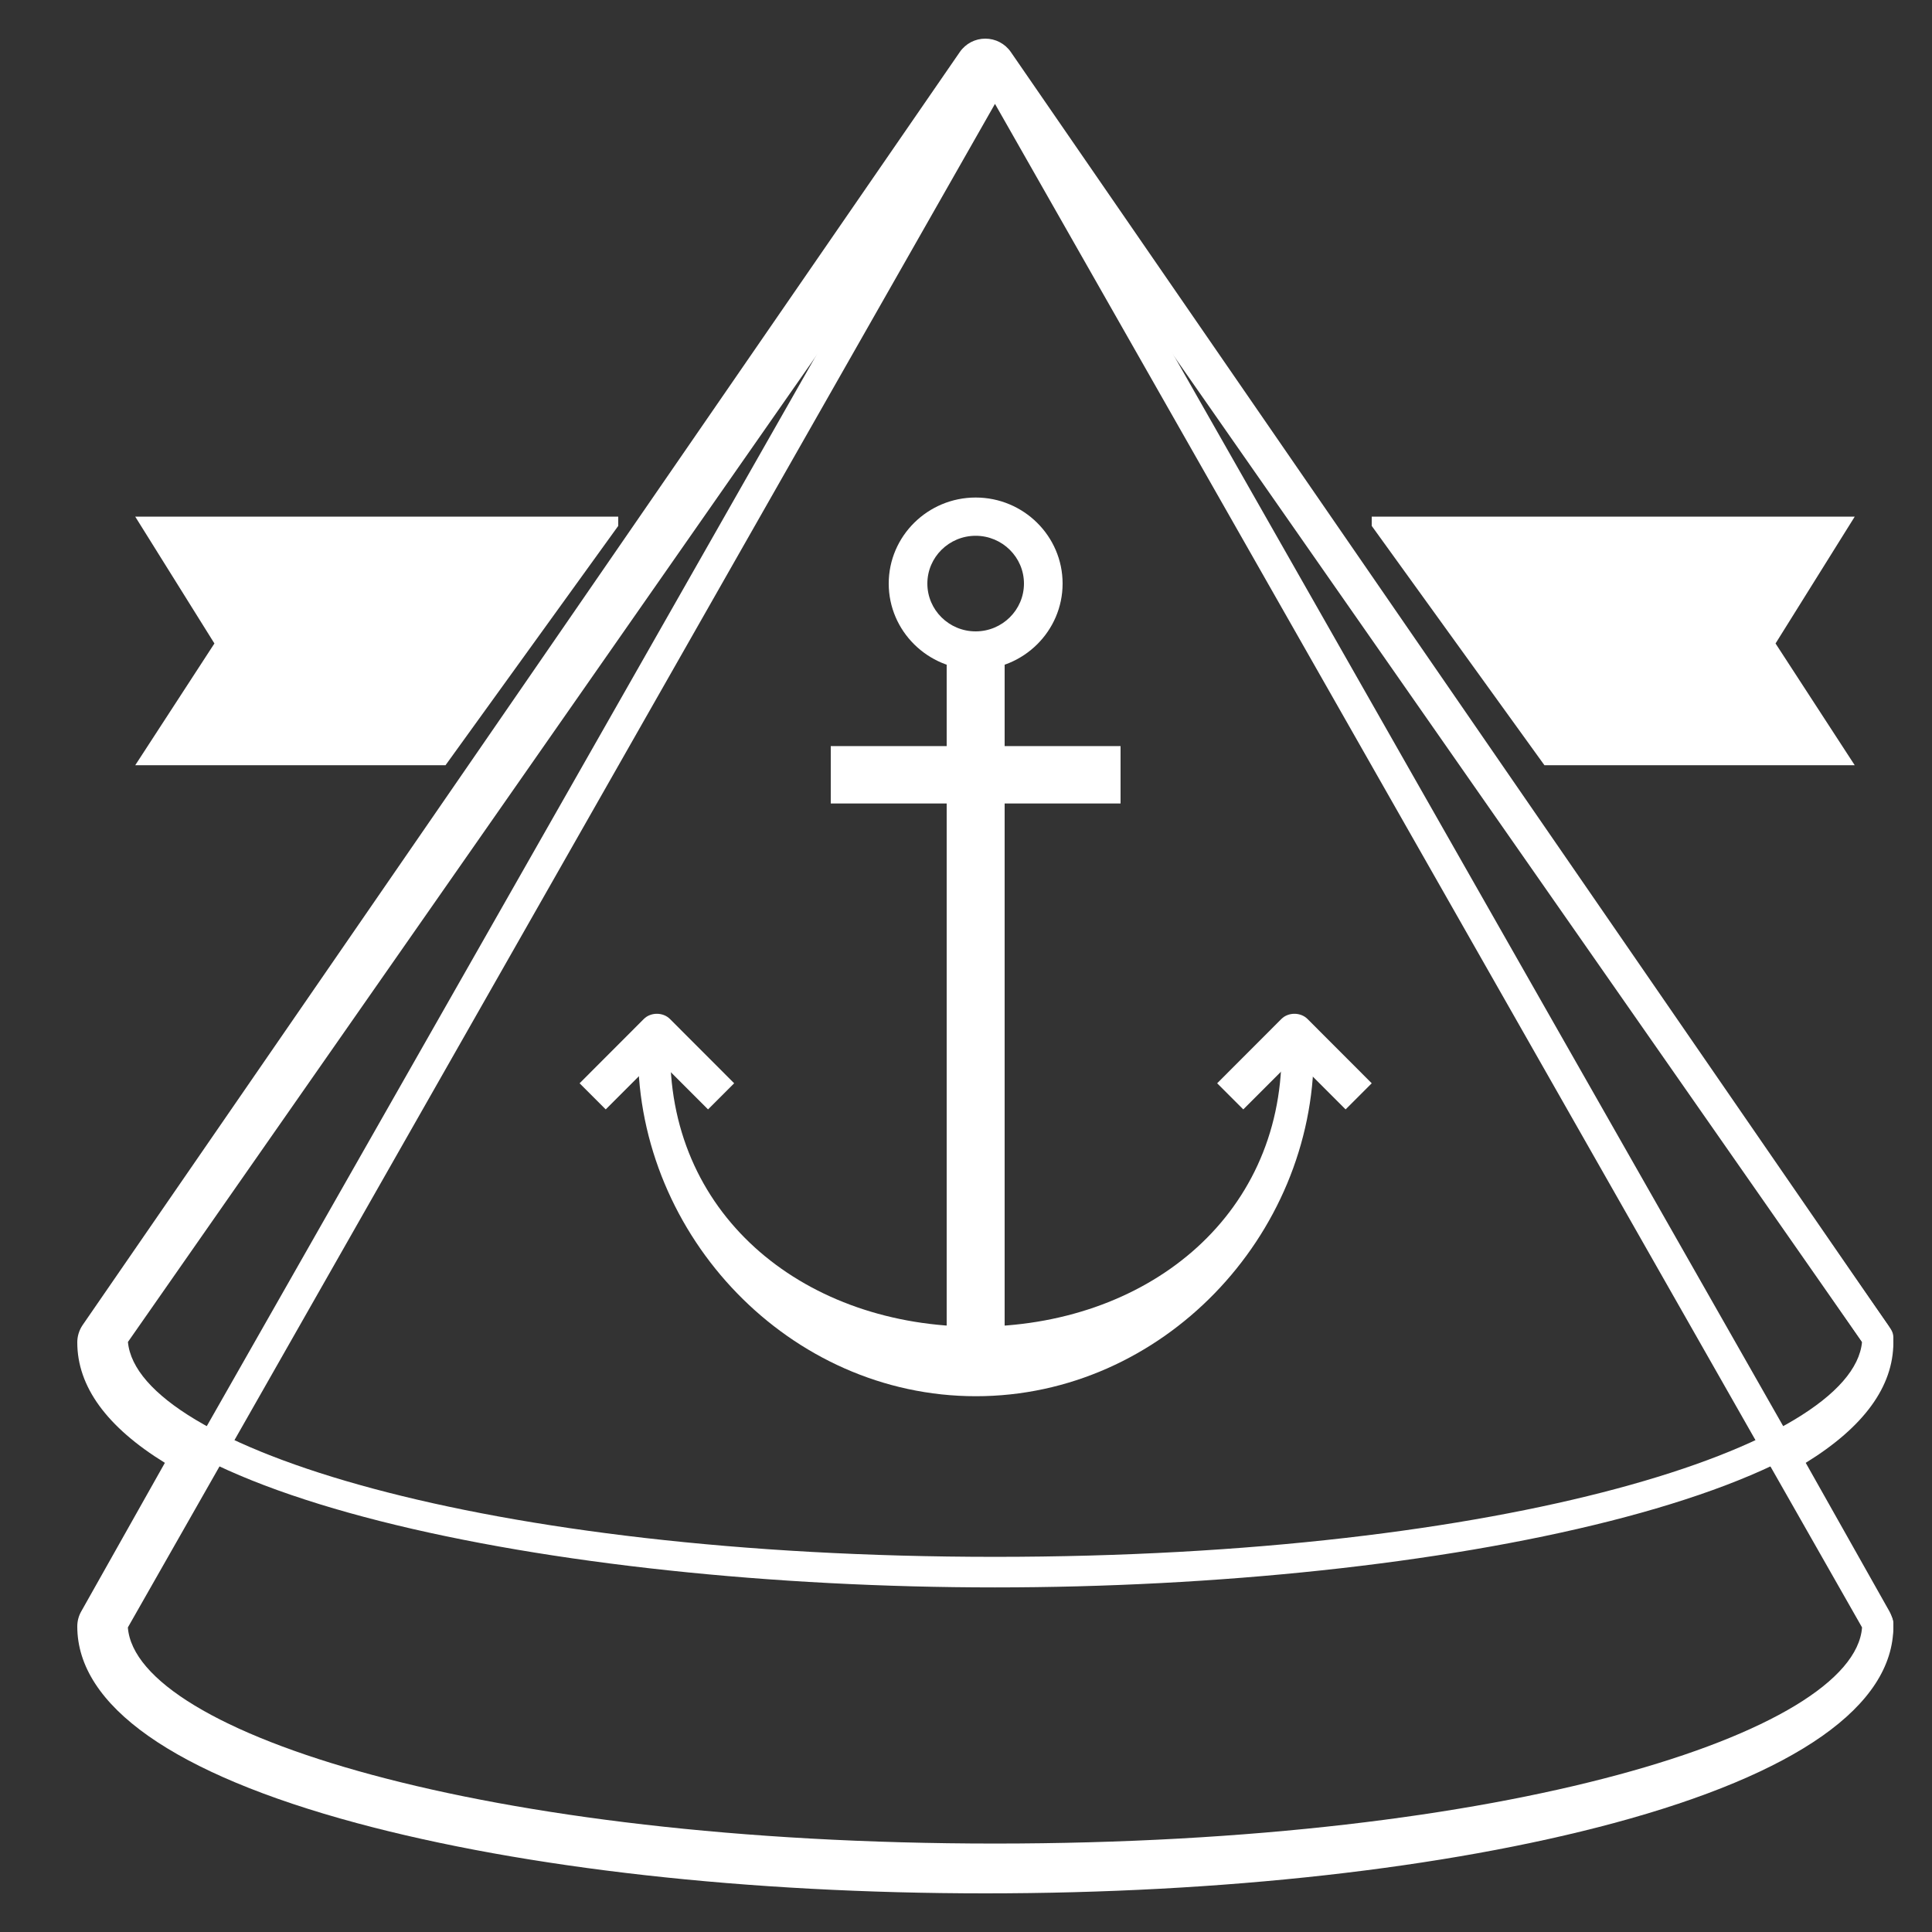 <?xml version="1.0" encoding="UTF-8"?>
<svg width="50px" height="50px" viewBox="0 0 50 50" version="1.1" xmlns="http://www.w3.org/2000/svg" xmlns:xlink="http://www.w3.org/1999/xlink">
    <rect x="0" y="0" width="50" height="50" fill="#333333" stroke="none"/>
    <!-- Generator: Sketch 46.1 (44463) - http://www.bohemiancoding.com/sketch -->
    <title>v2-logo-50x50-bright</title>
    <desc>Created with Sketch.</desc>
    <defs></defs>
    <g id="version-2" stroke="none" stroke-width="1" fill="none" fill-rule="evenodd">
        <g id="v2-logo-50x50-bright" fill="#FFFFFF">
            <g id="Group" transform="translate(2, 1)">
                <g id="Group-2">
                    <g id="Page-1">
                        <path d="M23.256,35.134 C18.435,35.134 14.512,30.998 14.512,26.227 L15.345,26.227 C15.345,30.544 18.894,33.334 23.256,33.334 C27.618,33.334 31.167,30.544 31.167,26.227 L32,26.227 C32,30.998 28.078,35.134 23.256,35.134 Z" id="Fill-14"></path>
                        <polygon id="Fill-15" points="22.5 34.144 24 34.144 24 15.835 22.5 15.835"></polygon>
                        <polygon id="Fill-16" points="19.5 19.794 27 19.794 27 18.309 19.5 18.309"></polygon>
                        <path d="M16.324,27.711 L15,26.387 L13.676,27.711 L13,27.035 L14.662,25.371 C14.841,25.192 15.159,25.192 15.338,25.371 L17,27.035 L16.324,27.711 Z" id="Fill-17"></path>
                        <path d="M32.824,27.711 L31.5,26.387 L30.176,27.711 L29.5,27.035 L31.162,25.371 C31.341,25.192 31.659,25.192 31.838,25.371 L33.5,27.035 L32.824,27.711 Z" id="Fill-18"></path>
                        <path d="M23.25,12.866 C22.56,12.866 22,13.421 22,14.103 C22,14.785 22.56,15.34 23.25,15.34 C23.939,15.34 24.5,14.785 24.5,14.103 C24.5,13.421 23.939,12.866 23.25,12.866 Z M23.25,16.33 C22.01,16.33 21,15.33 21,14.103 C21,12.875 22.01,11.876 23.25,11.876 C24.491,11.876 25.5,12.875 25.5,14.103 C25.5,15.33 24.491,16.33 23.25,16.33 Z" id="Fill-19"></path>
                        <path d="M1.309,41.118 C1.519,43.837 10.482,46.711 23.75,46.711 C37.017,46.711 45.982,43.837 46.19,41.118 L23.75,1.688 L1.309,41.118 Z M23.75,47.505 C12.321,47.505 0.5,45.08 0.5,41.02 C0.5,40.952 0.518,40.885 0.552,40.827 L23.399,0.683 C23.541,0.432 23.959,0.432 24.101,0.683 L46.948,40.827 C46.982,40.885 47,40.952 47,41.02 C47,45.08 35.178,47.505 23.75,47.505 Z" id="Fill-20"></path>
                        <path d="M1.311,33.73 C1.558,36.438 10.512,39.291 23.75,39.291 C36.988,39.291 45.941,36.438 46.189,33.73 L23.75,1.58 L1.311,33.73 Z M23.75,40.082 C12.321,40.082 0.5,37.663 0.5,33.614 C0.5,33.534 0.525,33.456 0.57,33.39 L23.418,0.656 C23.568,0.441 23.932,0.441 24.082,0.656 L46.929,33.39 C46.975,33.456 47,33.534 47,33.614 C47,37.663 35.178,40.082 23.75,40.082 Z" id="Fill-21"></path>
                        <path d="M23.5,0 C23.236,0 22.99,0.129 22.84,0.346 L0.14,33.29 C0.049,33.423 0,33.58 0,33.741 C0,34.883 0.762,35.93 2.267,36.858 L0.103,40.702 C0.035,40.821 0,40.955 0,41.092 C0,43.147 2.504,44.907 7.24,46.183 C11.593,47.354 17.368,48 23.5,48 C29.632,48 35.407,47.354 39.76,46.183 C44.497,44.907 47,43.147 47,41.092 C47,40.955 46.964,40.821 46.898,40.702 L44.732,36.858 C46.238,35.93 47,34.883 47,33.741 C47,33.58 46.951,33.423 46.859,33.29 L24.16,0.346 C24.01,0.129 23.764,0 23.5,0 Z M23.5,0.797 L46.2,33.741 C46.2,34.757 45.274,35.713 43.645,36.557 L46.2,41.092 C46.2,44.467 36.037,47.203 23.5,47.203 C10.963,47.203 0.8,44.467 0.8,41.092 L3.355,36.557 C1.726,35.713 0.8,34.757 0.8,33.741 L23.5,0.797 Z" id="Fill-22"></path>
                        <polygon id="Fill-23" points="9.53 18.804 14 12.61 14 12.371 1.5 12.371 3.549 15.653 1.5 18.804"></polygon>
                        <polygon id="Fill-24" points="37.97 18.804 33.5 12.61 33.5 12.371 46 12.371 43.951 15.653 46 18.804"></polygon>
                    </g>
                </g>
            </g>
        </g>
    </g>
</svg>